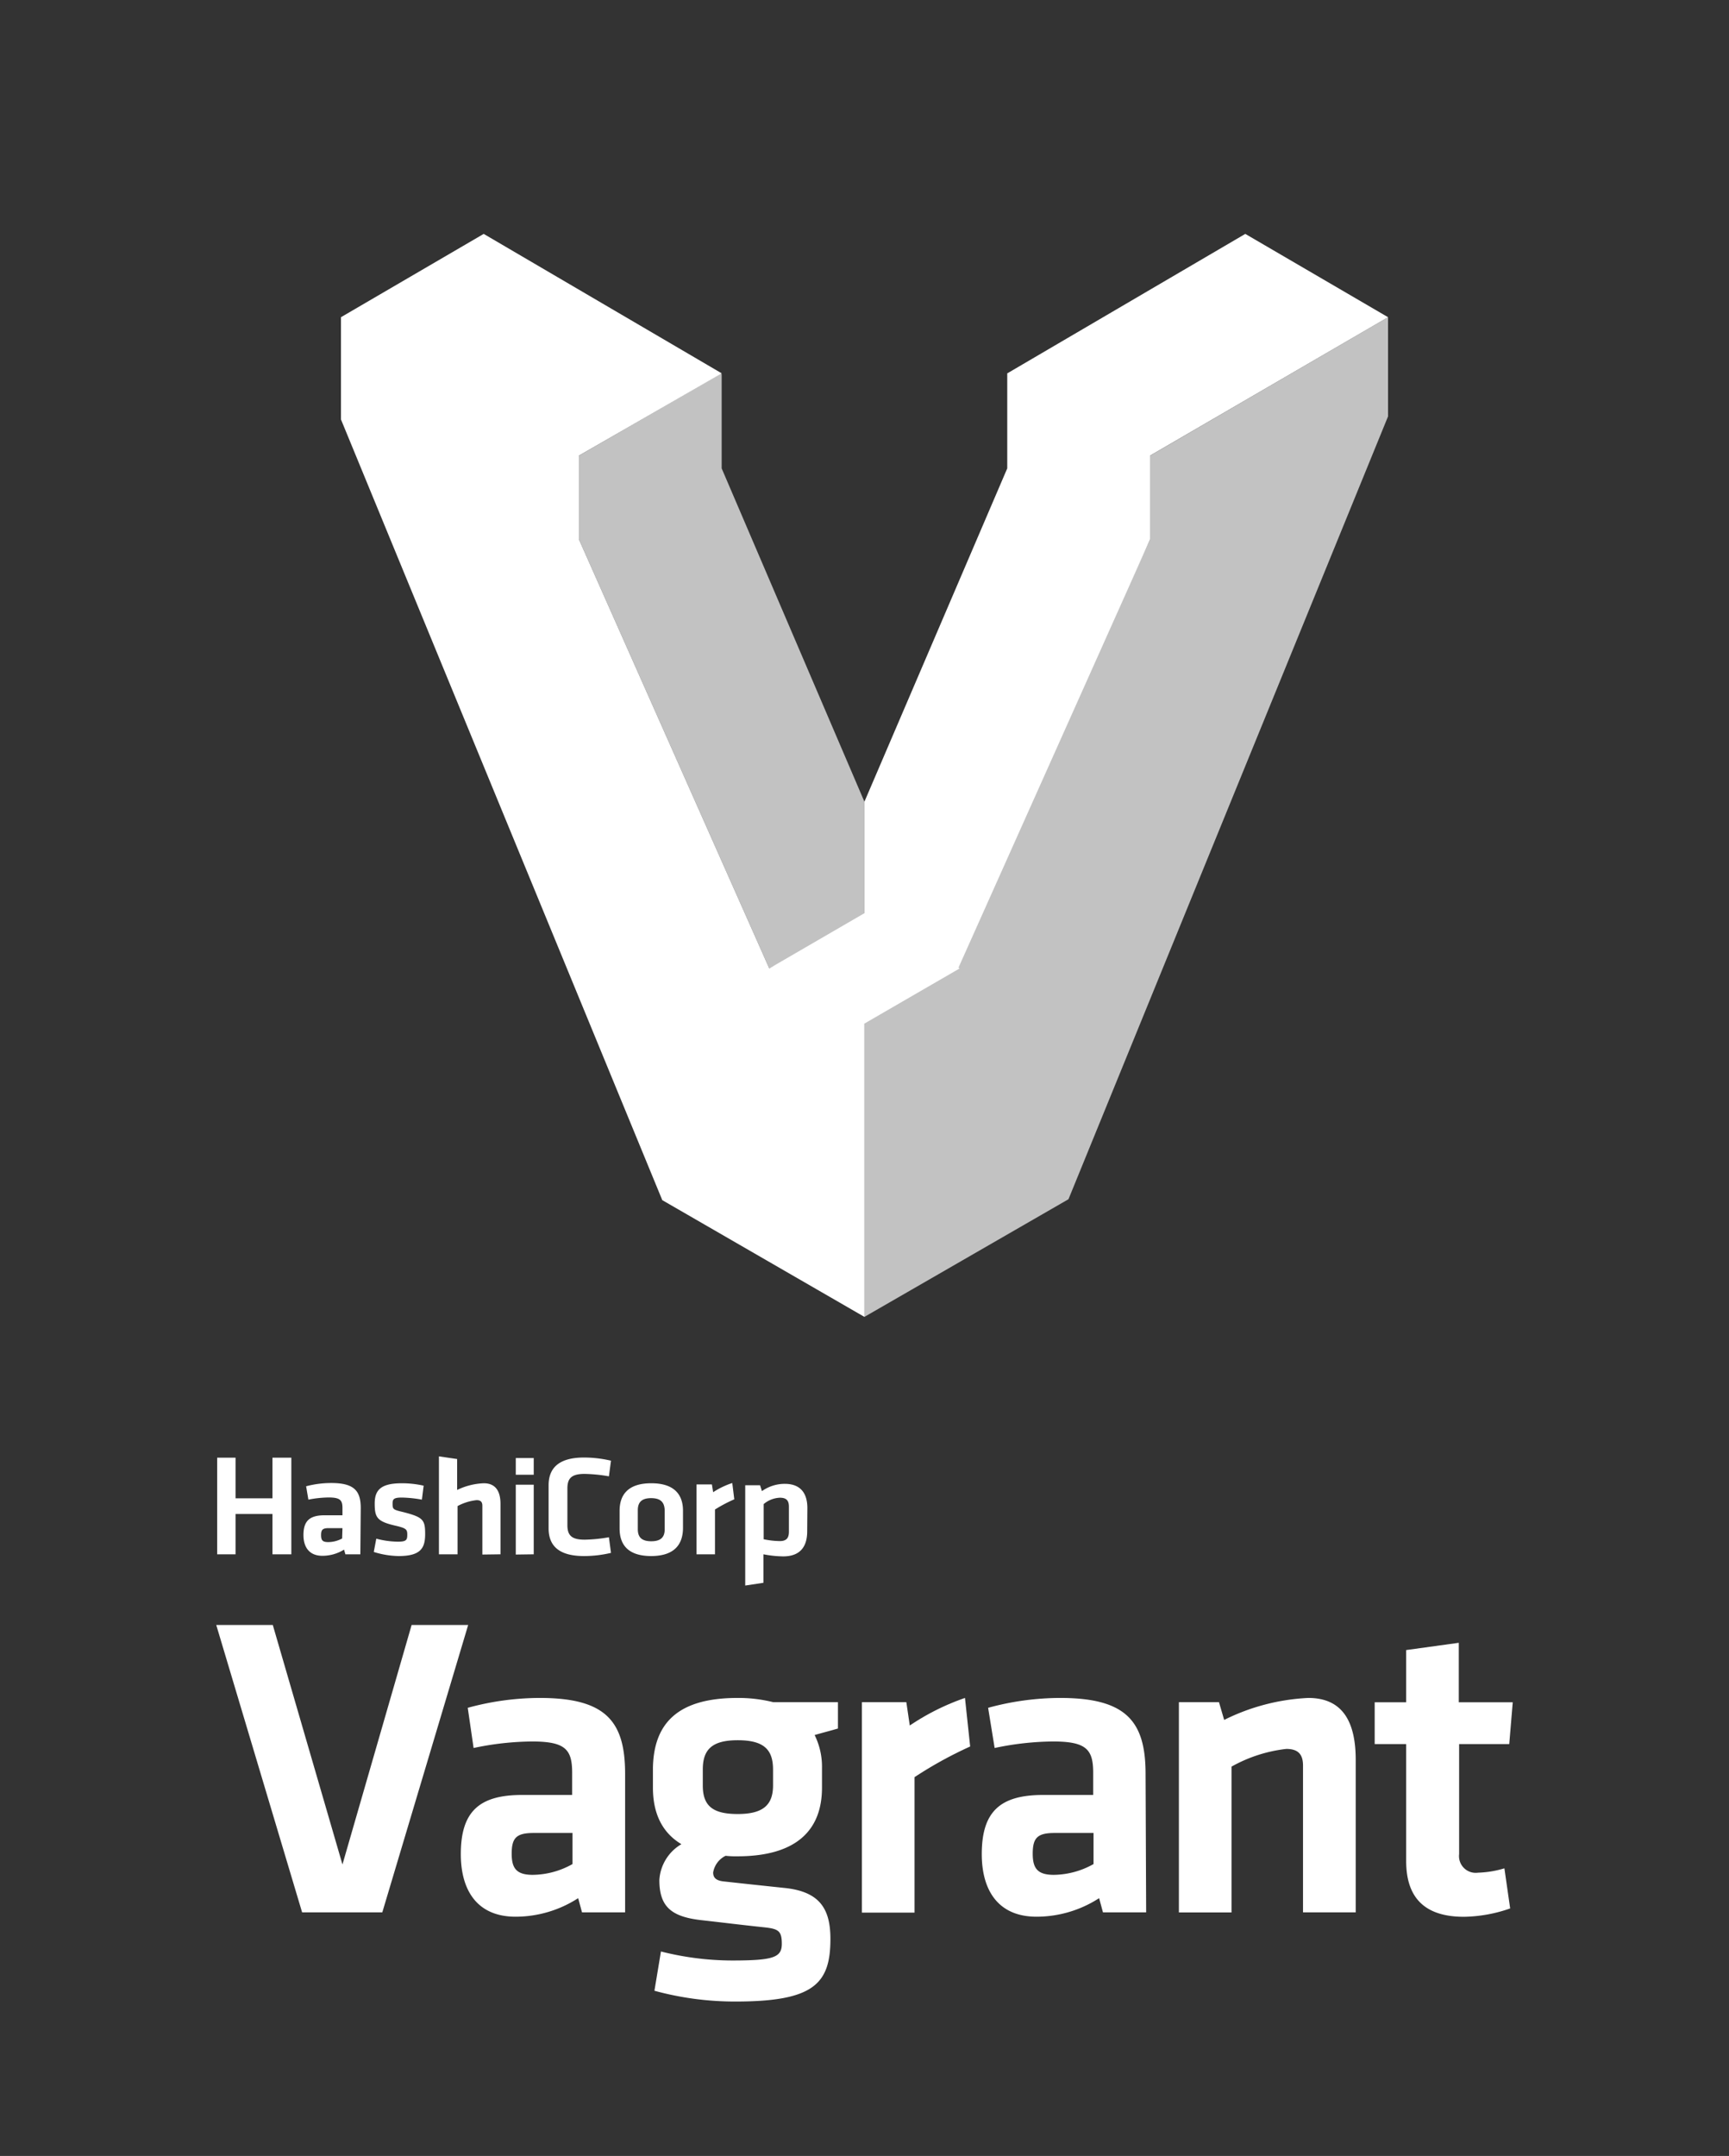 <svg id="LOGOS" xmlns="http://www.w3.org/2000/svg" viewBox="0 0 207 258"><rect x="0" y="0" width="207" height="258" fill="#333333" stroke="none"/><defs><style>.cls-1,.cls-2{fill:#fff;}.cls-2{opacity:0.7;}</style></defs><path class="cls-1" d="M32.62,186v-4.82H28.2V186H26V174.44H28.2v4.86h4.42v-4.86h2.26V186Zm10.52,0H41.35l-.16-.56a4.9,4.9,0,0,1-2.59.74c-1.59,0-2.27-1.05-2.27-2.49,0-1.71.77-2.36,2.54-2.36H41v-.87c0-.93-.27-1.26-1.66-1.26a13.08,13.08,0,0,0-2.42.26l-.27-1.6a11.87,11.87,0,0,1,3-.39c2.74,0,3.54.92,3.54,3ZM41,182.87H39.35c-.72,0-.91.19-.91.83s.19.84.87.84a3.58,3.58,0,0,0,1.65-.43Zm6.75,3.34a10.41,10.41,0,0,1-3-.49l.3-1.59a10.46,10.46,0,0,0,2.6.36c1,0,1.11-.21,1.11-.84s-.11-.78-1.53-1.1c-2.12-.5-2.37-1-2.37-2.63s.76-2.42,3.25-2.42a11.8,11.8,0,0,1,2.61.29l-.21,1.67a14.8,14.8,0,0,0-2.4-.25c-1,0-1.11.21-1.11.73,0,.67.06.72,1.24,1,2.43.62,2.66.93,2.66,2.64S50.34,186.21,47.71,186.21Zm10-.18v-5.84c0-.44-.19-.67-.69-.67a6.16,6.16,0,0,0-2.28.71V186H52.55V174.28l2.18.32v3.7a8,8,0,0,1,3.19-.8c1.45,0,2,1,2,2.47V186Zm4-9.55v-2H63.9v2Zm0,9.55v-8.36H63.9V186Zm3.93-8.29c0-2.1,1.27-3.32,4.24-3.32a14,14,0,0,1,3.23.38l-.25,1.87a18.36,18.36,0,0,0-2.91-.29c-1.56,0-2.06.52-2.06,1.74v4.39c0,1.22.5,1.74,2.06,1.74a18.36,18.36,0,0,0,2.91-.29l.25,1.87a14,14,0,0,1-3.23.38c-3,0-4.24-1.22-4.24-3.32Zm12.29,8.47c-3,0-3.79-1.58-3.79-3.3v-2.12c0-1.71.81-3.29,3.79-3.29s3.8,1.58,3.8,3.29v2.12C81.74,184.63,80.93,186.21,77.94,186.21Zm0-6.93c-1.16,0-1.61.5-1.61,1.45V183c0,.94.45,1.44,1.61,1.44s1.61-.5,1.61-1.44v-2.25C79.55,179.78,79.11,179.28,77.94,179.28Zm9.94.14a17.6,17.6,0,0,0-2.31,1.22V186H83.39v-8.36h1.84l.15.93a9.58,9.58,0,0,1,2.29-1.1Zm8.73,3.83c0,1.86-.86,3-2.88,3A13.22,13.22,0,0,1,91.4,186v3.41l-2.18.33v-12H91l.22.7a4.71,4.71,0,0,1,2.75-.87c1.76,0,2.69,1,2.69,2.9Zm-5.21.95a10.09,10.09,0,0,0,1.93.22c.79,0,1.09-.36,1.09-1.12v-3c0-.69-.26-1.07-1.07-1.07a3.2,3.2,0,0,0-1.95.76Z"/><path class="cls-1" d="M49.28,194.46h6.77L45.77,228.85h-9.6L25.89,194.46h6.77L41,223.12Z"/><path class="cls-1" d="M74.84,228.85H69.68l-.46-1.7a13.84,13.84,0,0,1-7.49,2.22c-4.6,0-6.56-3.15-6.56-7.49,0-5.11,2.22-7.08,7.33-7.08h6v-2.63c0-2.79-.77-3.77-4.8-3.77a34.78,34.78,0,0,0-7,.78L56,204.37a32.88,32.88,0,0,1,8.62-1.18c7.9,0,10.22,2.78,10.22,9.08Zm-6.3-9.5H63.9c-2.07,0-2.64.57-2.64,2.48,0,1.75.57,2.53,2.53,2.53a9.89,9.89,0,0,0,4.75-1.29Z"/><path class="cls-1" d="M86.87,222.08a2.72,2.72,0,0,0-1.49,2c0,.67.41,1,1.39,1.08,2.79.31,4.34.47,7.28.78,4.08.46,5.37,2.48,5.37,6.09,0,5.37-2,7.49-11.36,7.49a36.55,36.55,0,0,1-9.71-1.29l.78-4.7a34.9,34.9,0,0,0,8.47,1.08c5,0,6-.36,6-2s-.47-1.81-2.38-2c-2.89-.31-4.08-.47-7.28-.83-3.56-.41-5-1.6-5-4.8a5.34,5.34,0,0,1,2.64-4.29c-2.33-1.39-3.41-3.72-3.41-6.76v-2.38c.1-5.21,2.84-8.36,10.12-8.36a17.16,17.16,0,0,1,4.29.51h7.74v3.15c-.88.26-1.91.52-2.79.78a8.55,8.55,0,0,1,.88,3.92v2.38c0,5.11-3.1,8.21-10.12,8.21A11.33,11.33,0,0,1,86.87,222.08Zm1.45-13.83c-3.1,0-4.18,1.13-4.18,3.51v1.91c0,2.48,1.24,3.41,4.18,3.41s4.23-1,4.23-3.41v-1.91C92.55,209.38,91.47,208.25,88.32,208.25Z"/><path class="cls-1" d="M116.15,209a48.11,48.11,0,0,0-6.66,3.67v16.21h-6.3V203.7h5.32l.41,2.79a28.29,28.29,0,0,1,6.61-3.3Z"/><path class="cls-1" d="M137.22,228.85h-5.17l-.46-1.7a13.82,13.82,0,0,1-7.49,2.22c-4.59,0-6.56-3.15-6.56-7.49,0-5.11,2.22-7.08,7.34-7.08h6v-2.63c0-2.79-.78-3.77-4.8-3.77a34.7,34.7,0,0,0-7,.78l-.78-4.81a33,33,0,0,1,8.62-1.18c7.9,0,10.23,2.78,10.23,9.08Zm-6.3-9.5h-4.65c-2.06,0-2.63.57-2.63,2.48,0,1.75.57,2.53,2.53,2.53a9.93,9.93,0,0,0,4.75-1.29Z"/><path class="cls-1" d="M156,228.85V211.29c0-1.34-.57-2-2-2a17.34,17.34,0,0,0-6.56,2.12v17.45h-6.3V203.7h4.8l.62,2.12a25.19,25.19,0,0,1,10.07-2.63c4.18,0,5.68,2.94,5.68,7.43v18.23Z"/><path class="cls-1" d="M180.8,228.38a17.49,17.49,0,0,1-5.53,1c-4.59,0-6.92-2.17-6.92-6.67v-14h-3.77v-5h3.77v-6.25l6.3-.87v7.12h6.46l-.42,5h-6v13.17a2,2,0,0,0,2.27,2.22,12.1,12.1,0,0,0,3.15-.52Z"/><polygon class="cls-2" points="166.18 49.83 166.18 37.96 137.69 54.53 137.69 64.55 114.89 113.73 103.49 121.58 103.49 157.59 127.92 143.51 166.18 49.83"/><polygon class="cls-2" points="103.49 95.94 86.4 56.05 86.4 44.78 86.28 44.72 69.31 54.53 69.31 64.55 92.1 115.89 103.49 110.25 103.49 95.94"/><polygon class="cls-1" points="149.09 27.99 120.61 44.67 120.59 44.66 120.59 44.68 120.59 44.68 120.59 44.68 120.59 56.05 103.49 95.94 103.49 109.28 92.1 115.89 69.31 64.55 69.31 54.52 86.41 44.68 57.91 27.99 40.82 37.96 40.82 50.19 79.29 143.62 103.49 157.59 103.49 122.49 114.89 115.89 114.75 115.8 137.69 64.55 137.69 54.53 137.69 54.52 166.18 37.96 149.09 27.99"/></svg>